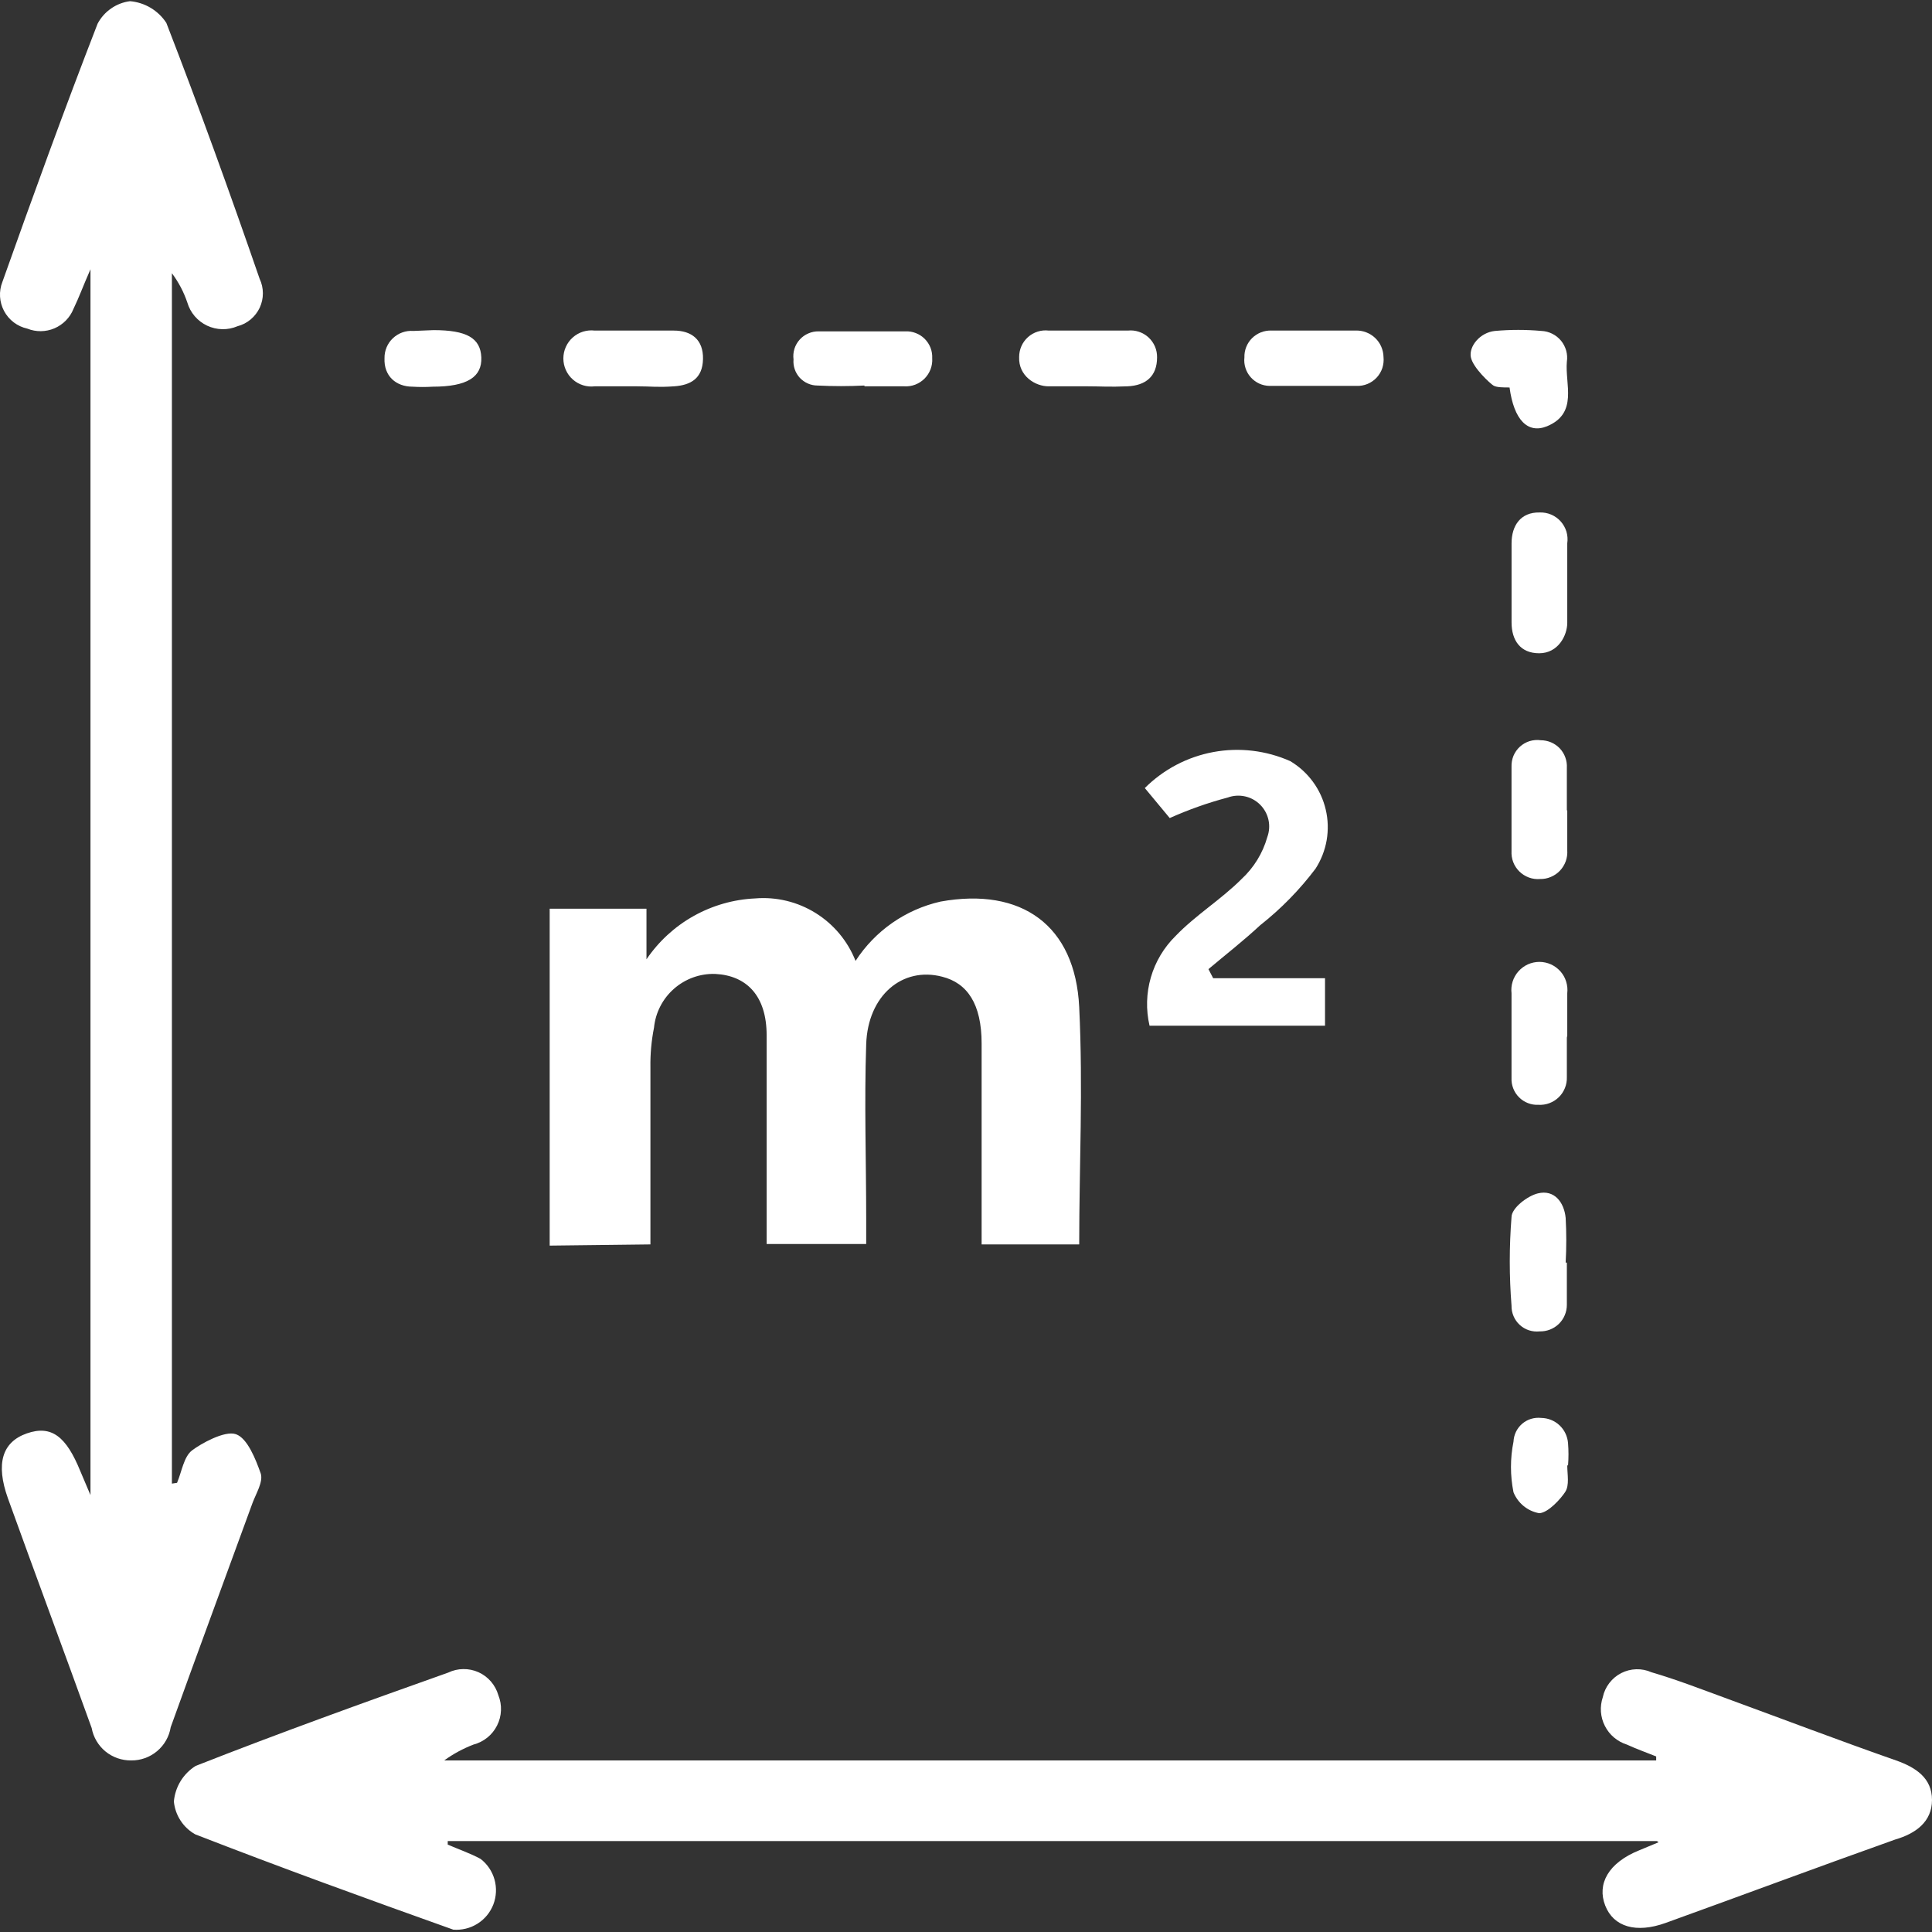 <svg width="47" height="47" viewBox="0 0 47 47" fill="none" xmlns="http://www.w3.org/2000/svg">
<rect x="0" y="0" width="47" height="47" fill="#333333" stroke="none"/>
<g clip-path="url(#clip0_636_6512)">
<path d="M13.372 30.302V22.106H15.727V23.337C16.023 22.902 16.415 22.541 16.874 22.284C17.333 22.027 17.846 21.88 18.371 21.856C18.887 21.813 19.403 21.938 19.843 22.212C20.283 22.486 20.623 22.894 20.813 23.376C21.288 22.643 22.029 22.126 22.88 21.933C24.851 21.577 26.158 22.51 26.254 24.501C26.35 26.492 26.254 28.349 26.254 30.273H23.88V29.522C23.88 28.137 23.88 26.762 23.88 25.386C23.88 24.424 23.533 23.914 22.918 23.76C21.957 23.51 21.111 24.212 21.072 25.405C21.024 26.819 21.072 28.233 21.072 29.647V30.263H18.65V29.695C18.65 28.185 18.65 26.685 18.65 25.184C18.65 24.222 18.16 23.731 17.4 23.693C17.032 23.681 16.674 23.81 16.397 24.053C16.12 24.296 15.946 24.635 15.91 25.001C15.847 25.318 15.818 25.64 15.823 25.963C15.823 27.396 15.823 28.849 15.823 30.273L13.372 30.302Z" fill="white"/>
<path d="M29.513 23.797H32.234V24.952H27.965C27.875 24.564 27.886 24.159 27.997 23.777C28.108 23.394 28.316 23.047 28.6 22.768C29.09 22.258 29.706 21.883 30.205 21.383C30.503 21.107 30.72 20.754 30.83 20.363C30.879 20.229 30.889 20.084 30.858 19.944C30.827 19.805 30.757 19.677 30.656 19.576C30.555 19.475 30.427 19.404 30.288 19.374C30.148 19.343 30.003 19.352 29.869 19.401C29.385 19.529 28.913 19.697 28.456 19.901L27.85 19.171C28.305 18.717 28.886 18.412 29.518 18.295C30.149 18.178 30.801 18.256 31.388 18.516C31.604 18.645 31.791 18.815 31.939 19.017C32.088 19.219 32.194 19.45 32.251 19.694C32.309 19.938 32.316 20.191 32.274 20.439C32.231 20.686 32.139 20.922 32.003 21.133C31.615 21.647 31.163 22.109 30.657 22.508C30.253 22.884 29.821 23.22 29.398 23.576L29.513 23.797Z" fill="white"/>
<path d="M26.466 9.398C26.139 9.398 25.822 9.398 25.505 9.398C25.187 9.398 24.774 9.148 24.793 8.686C24.793 8.595 24.811 8.504 24.848 8.421C24.885 8.337 24.94 8.262 25.008 8.201C25.076 8.14 25.157 8.094 25.244 8.067C25.331 8.039 25.423 8.031 25.514 8.042C26.158 8.042 26.812 8.042 27.437 8.042C27.528 8.032 27.62 8.042 27.706 8.071C27.793 8.1 27.873 8.146 27.94 8.208C28.007 8.27 28.061 8.346 28.097 8.43C28.133 8.514 28.15 8.605 28.148 8.696C28.148 9.158 27.869 9.379 27.427 9.398C26.985 9.417 26.783 9.398 26.466 9.398Z" fill="white"/>
<path d="M38.117 30.715C38.117 31.052 38.117 31.398 38.117 31.744C38.117 31.83 38.1 31.916 38.066 31.995C38.033 32.075 37.983 32.147 37.922 32.207C37.86 32.267 37.786 32.314 37.706 32.345C37.626 32.376 37.54 32.391 37.454 32.389C37.367 32.398 37.279 32.389 37.195 32.362C37.112 32.335 37.035 32.29 36.971 32.231C36.906 32.172 36.855 32.099 36.821 32.019C36.786 31.938 36.769 31.851 36.771 31.763C36.714 31.046 36.714 30.326 36.771 29.609C36.771 29.387 37.165 29.089 37.415 29.031C37.809 28.935 38.05 29.243 38.088 29.628C38.108 29.99 38.108 30.353 38.088 30.715H38.117Z" fill="white"/>
<path d="M15.497 9.398C15.151 9.398 14.814 9.398 14.468 9.398C14.372 9.41 14.275 9.401 14.183 9.372C14.091 9.343 14.006 9.295 13.934 9.231C13.862 9.167 13.804 9.088 13.765 9C13.725 8.912 13.705 8.817 13.705 8.72C13.705 8.624 13.725 8.528 13.765 8.44C13.804 8.352 13.862 8.273 13.934 8.209C14.006 8.145 14.091 8.097 14.183 8.068C14.275 8.04 14.372 8.03 14.468 8.042C15.122 8.042 15.766 8.042 16.391 8.042C16.823 8.042 17.112 8.263 17.102 8.734C17.093 9.206 16.804 9.37 16.4 9.398C15.996 9.427 15.843 9.398 15.497 9.398Z" fill="white"/>
<path d="M31.955 8.041C32.301 8.041 32.638 8.041 32.984 8.041C33.07 8.039 33.157 8.054 33.237 8.085C33.318 8.116 33.392 8.163 33.455 8.223C33.518 8.283 33.568 8.354 33.602 8.434C33.637 8.514 33.655 8.599 33.657 8.686C33.666 8.776 33.656 8.868 33.628 8.954C33.599 9.041 33.552 9.12 33.49 9.186C33.428 9.253 33.352 9.305 33.268 9.34C33.184 9.375 33.094 9.391 33.003 9.388C32.301 9.388 31.59 9.388 30.888 9.388C30.801 9.387 30.715 9.368 30.635 9.332C30.556 9.296 30.485 9.243 30.427 9.178C30.369 9.113 30.325 9.036 30.299 8.953C30.272 8.87 30.263 8.782 30.273 8.696C30.27 8.609 30.285 8.523 30.317 8.442C30.349 8.361 30.397 8.288 30.458 8.227C30.52 8.166 30.593 8.118 30.673 8.086C30.754 8.054 30.84 8.039 30.926 8.041C31.273 8.041 31.609 8.041 31.955 8.041Z" fill="white"/>
<path d="M38.127 14.237C38.127 14.536 38.127 14.843 38.127 15.151C38.127 15.459 37.906 15.892 37.444 15.892C36.983 15.892 36.772 15.574 36.772 15.142C36.772 14.516 36.772 13.881 36.772 13.218C36.772 12.785 36.993 12.458 37.454 12.467C37.55 12.463 37.646 12.481 37.735 12.518C37.823 12.556 37.903 12.612 37.967 12.684C38.031 12.756 38.079 12.841 38.107 12.933C38.134 13.025 38.141 13.122 38.127 13.218C38.127 13.583 38.127 13.91 38.127 14.237Z" fill="white"/>
<path d="M38.127 19.72C38.127 20.038 38.127 20.365 38.127 20.682C38.133 20.773 38.121 20.864 38.091 20.95C38.06 21.035 38.012 21.114 37.95 21.18C37.888 21.246 37.812 21.298 37.728 21.333C37.645 21.369 37.554 21.386 37.464 21.384C37.372 21.392 37.279 21.379 37.193 21.347C37.106 21.315 37.028 21.265 36.962 21.201C36.896 21.136 36.845 21.058 36.812 20.972C36.779 20.886 36.766 20.794 36.771 20.701C36.771 20.019 36.771 19.335 36.771 18.652C36.768 18.561 36.784 18.47 36.819 18.385C36.855 18.301 36.908 18.225 36.976 18.164C37.044 18.102 37.125 18.056 37.212 18.029C37.3 18.003 37.392 17.995 37.483 18.008C37.569 18.008 37.655 18.026 37.735 18.06C37.814 18.094 37.886 18.144 37.946 18.207C38.005 18.27 38.051 18.345 38.08 18.427C38.11 18.508 38.122 18.595 38.117 18.681C38.117 19.018 38.117 19.364 38.117 19.711L38.127 19.72Z" fill="white"/>
<path d="M38.117 25.242C38.117 25.569 38.117 25.896 38.117 26.203C38.12 26.294 38.104 26.385 38.07 26.469C38.036 26.553 37.985 26.63 37.92 26.693C37.855 26.756 37.777 26.805 37.692 26.837C37.607 26.869 37.516 26.882 37.425 26.877C37.338 26.881 37.251 26.867 37.17 26.835C37.089 26.804 37.015 26.756 36.954 26.694C36.892 26.633 36.844 26.559 36.813 26.478C36.781 26.397 36.767 26.31 36.771 26.223C36.771 25.53 36.771 24.847 36.771 24.164C36.76 24.068 36.769 23.971 36.798 23.879C36.827 23.787 36.875 23.702 36.939 23.63C37.003 23.558 37.081 23.5 37.169 23.46C37.257 23.421 37.353 23.4 37.449 23.4C37.546 23.4 37.641 23.421 37.729 23.46C37.817 23.5 37.895 23.558 37.96 23.63C38.024 23.702 38.072 23.787 38.1 23.879C38.129 23.971 38.138 24.068 38.127 24.164C38.127 24.51 38.127 24.857 38.127 25.193L38.117 25.242Z" fill="white"/>
<path d="M21.025 9.379C20.647 9.398 20.268 9.398 19.89 9.379C19.809 9.379 19.729 9.363 19.654 9.33C19.58 9.298 19.513 9.25 19.457 9.191C19.402 9.131 19.36 9.061 19.334 8.984C19.307 8.907 19.297 8.825 19.304 8.744C19.293 8.658 19.3 8.57 19.326 8.486C19.352 8.403 19.396 8.326 19.455 8.261C19.513 8.196 19.585 8.145 19.665 8.111C19.745 8.076 19.832 8.059 19.919 8.061C20.624 8.061 21.326 8.061 22.024 8.061C22.111 8.057 22.198 8.071 22.279 8.103C22.36 8.134 22.434 8.182 22.496 8.244C22.557 8.305 22.605 8.379 22.637 8.46C22.668 8.541 22.682 8.629 22.678 8.716C22.684 8.807 22.67 8.898 22.638 8.983C22.605 9.069 22.555 9.146 22.491 9.211C22.426 9.275 22.349 9.325 22.263 9.358C22.178 9.39 22.087 9.404 21.995 9.398C21.678 9.398 21.351 9.398 21.034 9.398L21.025 9.379Z" fill="white"/>
<path d="M36.723 9.426C36.569 9.426 36.406 9.426 36.329 9.378C36.252 9.33 35.829 8.945 35.781 8.686C35.733 8.426 36.002 8.089 36.367 8.051C36.745 8.017 37.124 8.017 37.502 8.051C37.593 8.055 37.682 8.079 37.764 8.12C37.846 8.161 37.918 8.219 37.976 8.289C38.034 8.36 38.076 8.442 38.101 8.53C38.125 8.618 38.131 8.711 38.117 8.801C38.069 9.349 38.396 10.052 37.636 10.369C37.165 10.561 36.829 10.215 36.723 9.426Z" fill="white"/>
<path d="M10.546 8.031C11.354 8.031 11.69 8.224 11.709 8.695C11.728 9.167 11.373 9.407 10.527 9.407C10.364 9.417 10.2 9.417 10.037 9.407C9.633 9.407 9.335 9.147 9.354 8.714C9.352 8.624 9.37 8.533 9.405 8.449C9.44 8.365 9.492 8.29 9.558 8.228C9.625 8.165 9.703 8.117 9.788 8.087C9.874 8.056 9.965 8.044 10.056 8.051L10.546 8.031Z" fill="white"/>
<path d="M38.127 35.648C38.127 35.87 38.184 36.129 38.078 36.293C37.973 36.456 37.665 36.803 37.444 36.812C37.305 36.787 37.175 36.727 37.066 36.638C36.957 36.549 36.872 36.433 36.819 36.303C36.737 35.896 36.737 35.478 36.819 35.071C36.823 34.988 36.843 34.907 36.879 34.832C36.916 34.757 36.967 34.69 37.03 34.636C37.093 34.582 37.167 34.541 37.246 34.517C37.326 34.493 37.41 34.485 37.492 34.494C37.658 34.496 37.818 34.56 37.939 34.674C38.06 34.788 38.134 34.944 38.146 35.11C38.16 35.289 38.16 35.469 38.146 35.648H38.127Z" fill="white"/>
<path d="M4.307 36.073C4.422 35.803 4.47 35.438 4.672 35.284C4.874 35.13 5.46 34.794 5.739 34.89C6.018 34.986 6.22 35.496 6.345 35.852C6.403 36.054 6.229 36.333 6.143 36.563C5.48 38.382 4.807 40.2 4.153 42.017C4.116 42.245 3.999 42.452 3.822 42.6C3.646 42.748 3.422 42.829 3.192 42.826C2.964 42.829 2.742 42.752 2.566 42.608C2.39 42.463 2.271 42.261 2.23 42.037C1.557 40.171 0.865 38.314 0.192 36.448C-0.106 35.611 0.048 35.082 0.654 34.87C1.259 34.659 1.615 34.957 1.952 35.784L2.201 36.371V6.551C2.019 6.965 1.923 7.234 1.788 7.513C1.703 7.726 1.536 7.896 1.325 7.987C1.114 8.077 0.876 8.08 0.663 7.994C0.544 7.968 0.432 7.916 0.334 7.842C0.237 7.768 0.157 7.674 0.099 7.566C0.042 7.458 0.008 7.339 0.001 7.217C-0.006 7.095 0.013 6.973 0.058 6.859C0.807 4.752 1.567 2.655 2.374 0.577C2.452 0.429 2.564 0.302 2.702 0.207C2.839 0.111 2.997 0.05 3.163 0.029C3.341 0.044 3.513 0.1 3.666 0.191C3.819 0.283 3.95 0.408 4.047 0.558C4.845 2.617 5.595 4.695 6.316 6.782C6.368 6.892 6.395 7.012 6.395 7.134C6.396 7.255 6.369 7.375 6.318 7.486C6.266 7.596 6.191 7.693 6.098 7.771C6.005 7.849 5.895 7.906 5.778 7.936C5.66 7.986 5.534 8.011 5.406 8.008C5.279 8.006 5.153 7.976 5.038 7.922C4.922 7.867 4.82 7.789 4.737 7.692C4.654 7.595 4.593 7.482 4.557 7.359C4.47 7.103 4.344 6.863 4.182 6.647V36.092L4.307 36.073Z" fill="white"/>
<path d="M40.309 44.788H10.892V44.874C11.161 44.99 11.44 45.086 11.69 45.221C11.855 45.347 11.974 45.524 12.03 45.724C12.086 45.923 12.076 46.136 12.002 46.33C11.927 46.524 11.792 46.688 11.616 46.798C11.44 46.909 11.233 46.959 11.027 46.943C8.921 46.192 6.826 45.432 4.749 44.624C4.605 44.543 4.482 44.428 4.392 44.289C4.301 44.15 4.246 43.991 4.23 43.826C4.245 43.651 4.301 43.481 4.392 43.331C4.484 43.181 4.609 43.054 4.759 42.96C6.787 42.162 8.844 41.421 10.902 40.69C11.017 40.635 11.142 40.605 11.27 40.604C11.397 40.602 11.523 40.628 11.64 40.68C11.756 40.732 11.859 40.809 11.943 40.906C12.026 41.002 12.088 41.116 12.123 41.238C12.171 41.357 12.193 41.484 12.187 41.611C12.182 41.739 12.15 41.863 12.092 41.977C12.035 42.091 11.954 42.191 11.855 42.271C11.755 42.351 11.64 42.409 11.517 42.441C11.264 42.538 11.025 42.668 10.806 42.826H40.29V42.729C40.05 42.633 39.809 42.547 39.578 42.441C39.463 42.405 39.357 42.346 39.264 42.268C39.172 42.191 39.097 42.095 39.042 41.987C38.987 41.88 38.955 41.763 38.946 41.642C38.938 41.522 38.953 41.401 38.992 41.286C39.018 41.162 39.072 41.045 39.15 40.944C39.227 40.843 39.326 40.76 39.439 40.702C39.552 40.644 39.677 40.612 39.804 40.608C39.932 40.604 40.058 40.629 40.175 40.681C40.799 40.863 41.415 41.104 42.02 41.325C43.385 41.825 44.751 42.345 46.125 42.826C46.615 42.999 47 43.259 47 43.788C47 44.317 46.606 44.605 46.106 44.75C44.241 45.413 42.386 46.106 40.521 46.779C39.8 47.039 39.252 46.875 39.05 46.356C38.848 45.837 39.117 45.317 39.886 45.009L40.348 44.817L40.309 44.788Z" fill="white"/>
</g>
<defs>
<clipPath id="clip0_636_6512">
<rect width="47" height="47" fill="white"/>
</clipPath>
</defs>
</svg>
